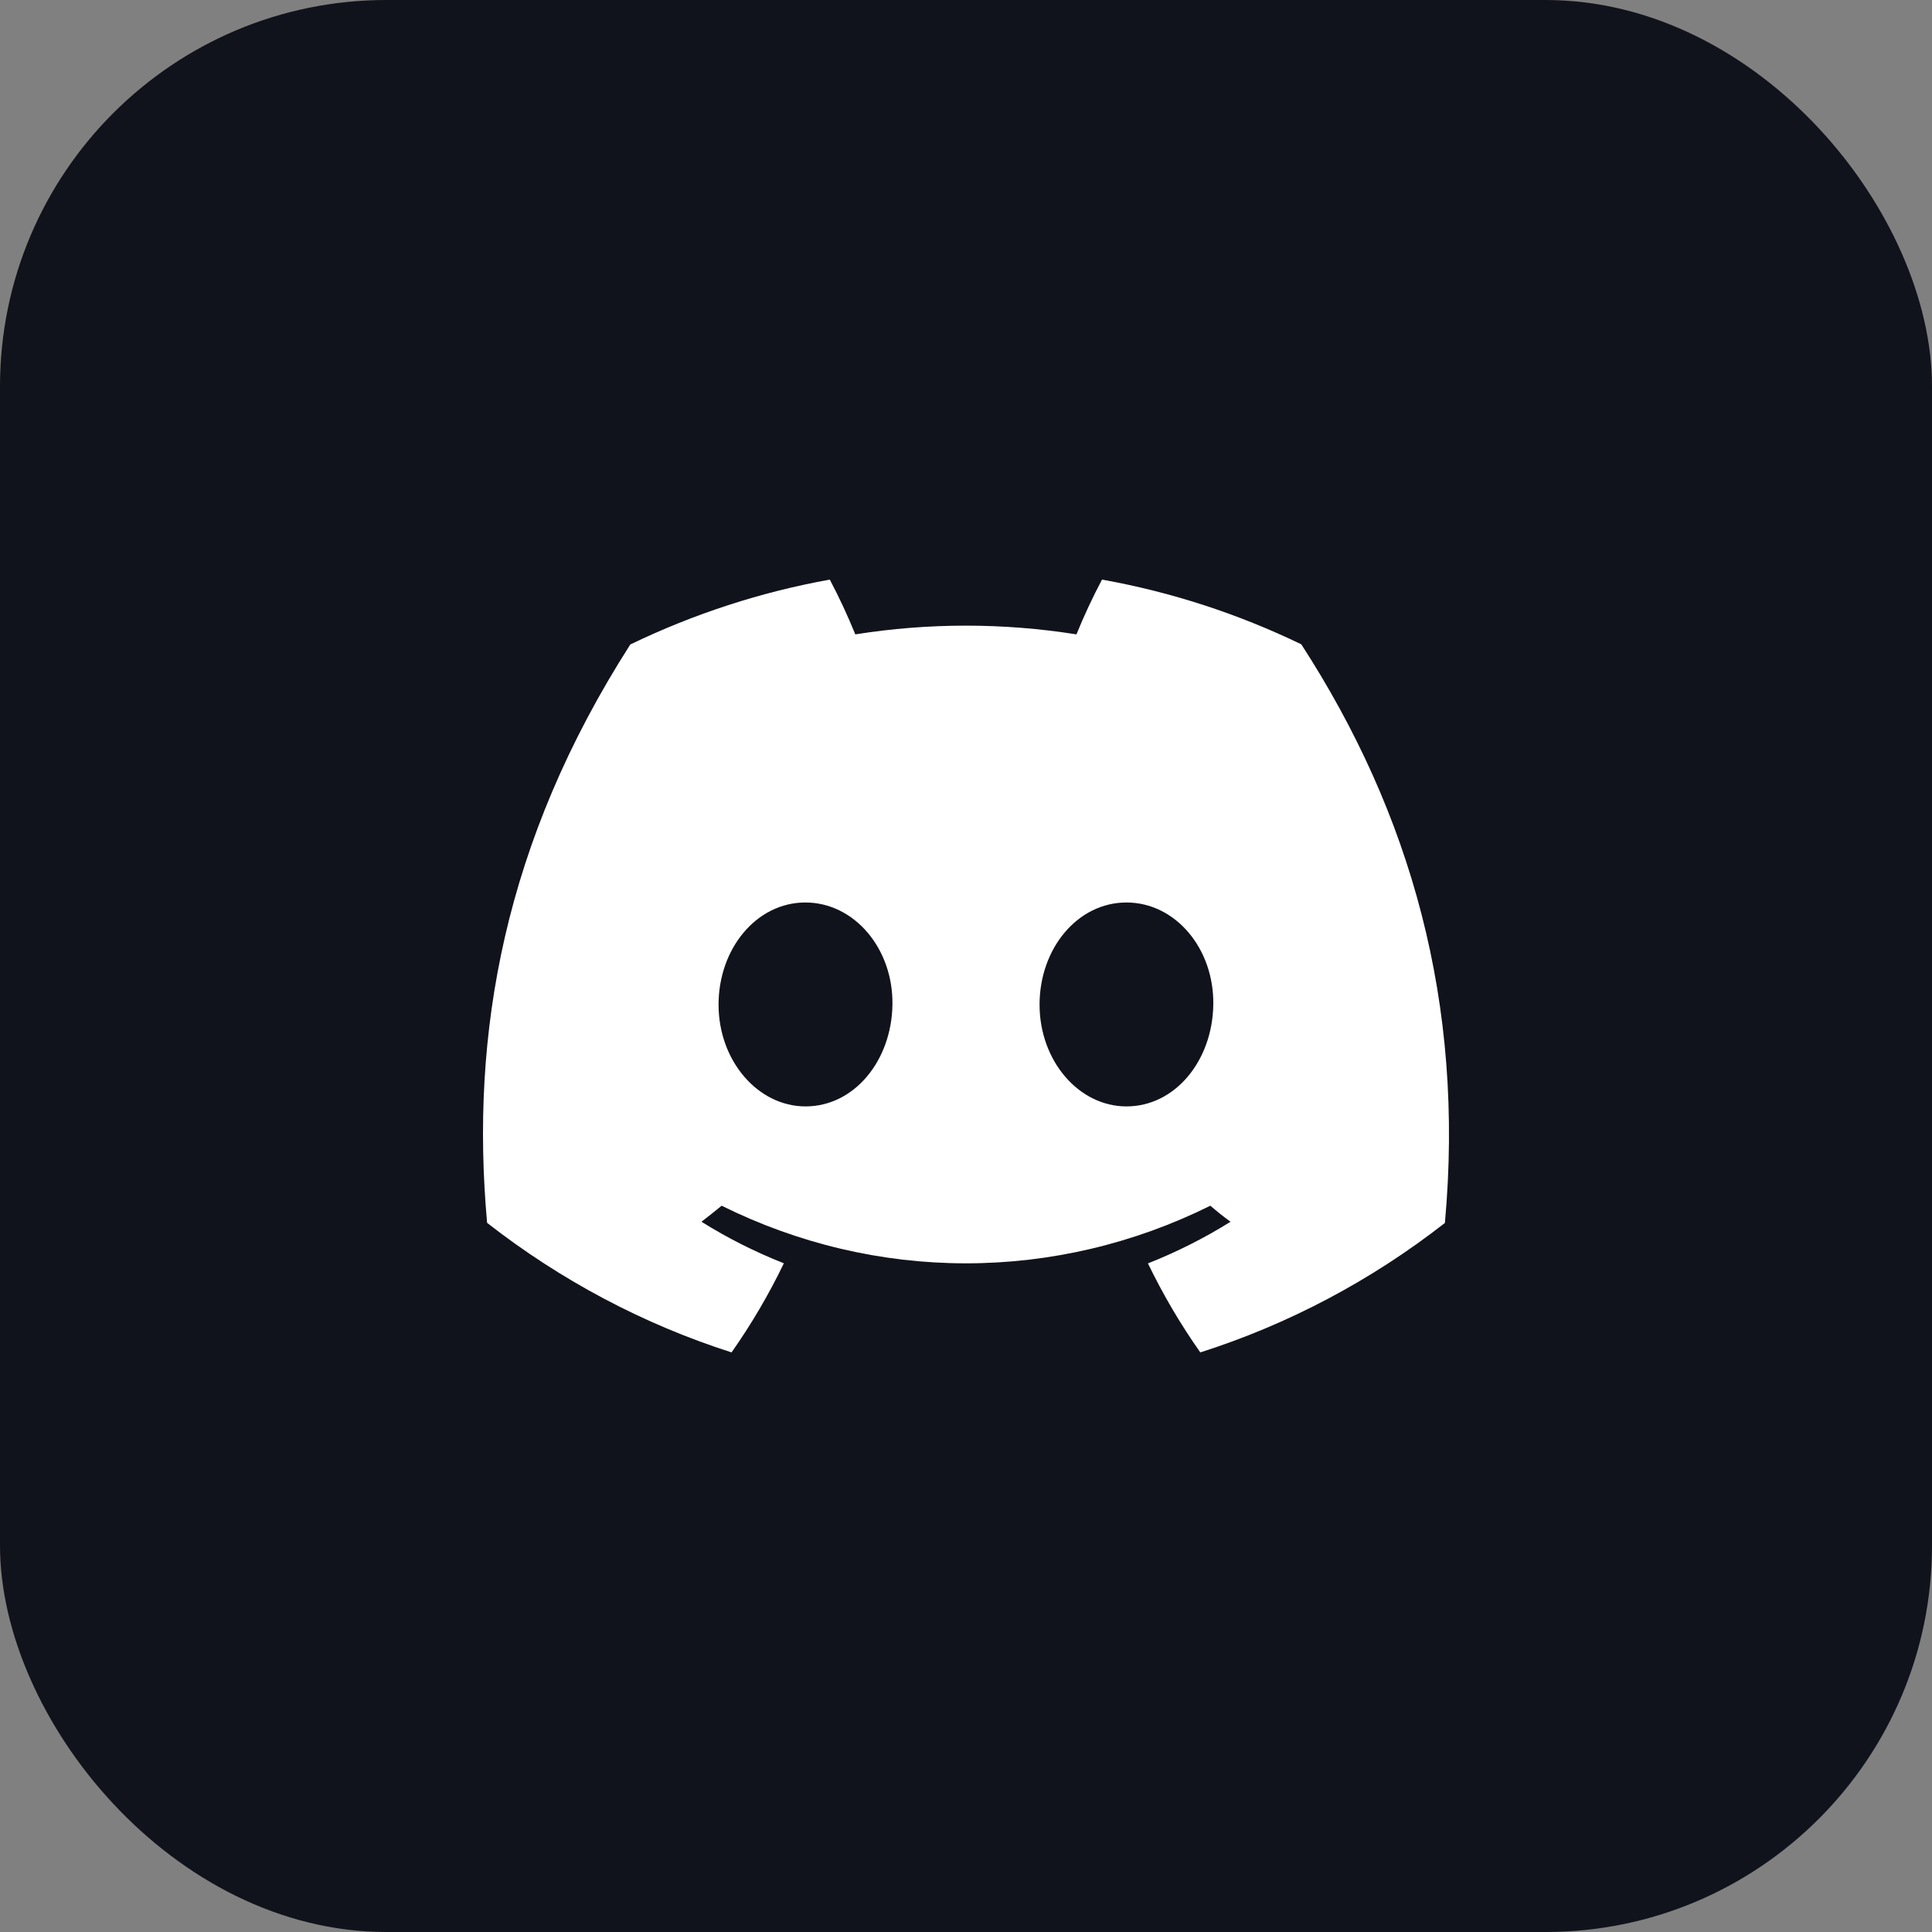 <svg width="40" height="40" viewBox="0 0 40 40" fill="none" xmlns="http://www.w3.org/2000/svg">
<rect x="0" y="0" width="40" height="40" fill="#808080" stroke="none"/>
<rect width="40" height="40" rx="8" fill="#11131C"/>
<path d="M26.942 13.34C25.628 12.705 24.241 12.255 22.816 12C22.621 12.368 22.444 12.746 22.287 13.134C20.769 12.893 19.226 12.893 17.708 13.134C17.551 12.746 17.374 12.368 17.18 12C15.754 12.257 14.366 12.708 13.05 13.343C10.439 17.421 9.731 21.398 10.085 25.318C11.614 26.511 13.326 27.418 15.146 28C15.555 27.418 15.918 26.801 16.229 26.155C15.638 25.922 15.066 25.634 14.523 25.295C14.666 25.186 14.806 25.073 14.941 24.963C16.524 25.749 18.251 26.156 20 26.156C21.749 26.156 23.476 25.749 25.059 24.963C25.196 25.081 25.336 25.194 25.477 25.295C24.932 25.635 24.36 25.923 23.767 26.157C24.079 26.803 24.441 27.419 24.851 28C26.672 27.42 28.386 26.514 29.915 25.32C30.33 20.774 29.206 16.834 26.942 13.34ZM16.678 22.907C15.691 22.907 14.877 21.963 14.877 20.8C14.877 19.638 15.663 18.685 16.674 18.685C17.686 18.685 18.494 19.638 18.477 20.8C18.46 21.963 17.683 22.907 16.678 22.907ZM23.322 22.907C22.334 22.907 21.523 21.963 21.523 20.8C21.523 19.638 22.309 18.685 23.322 18.685C24.335 18.685 25.138 19.638 25.12 20.8C25.103 21.963 24.328 22.907 23.322 22.907Z" fill="white"/>
</svg>
